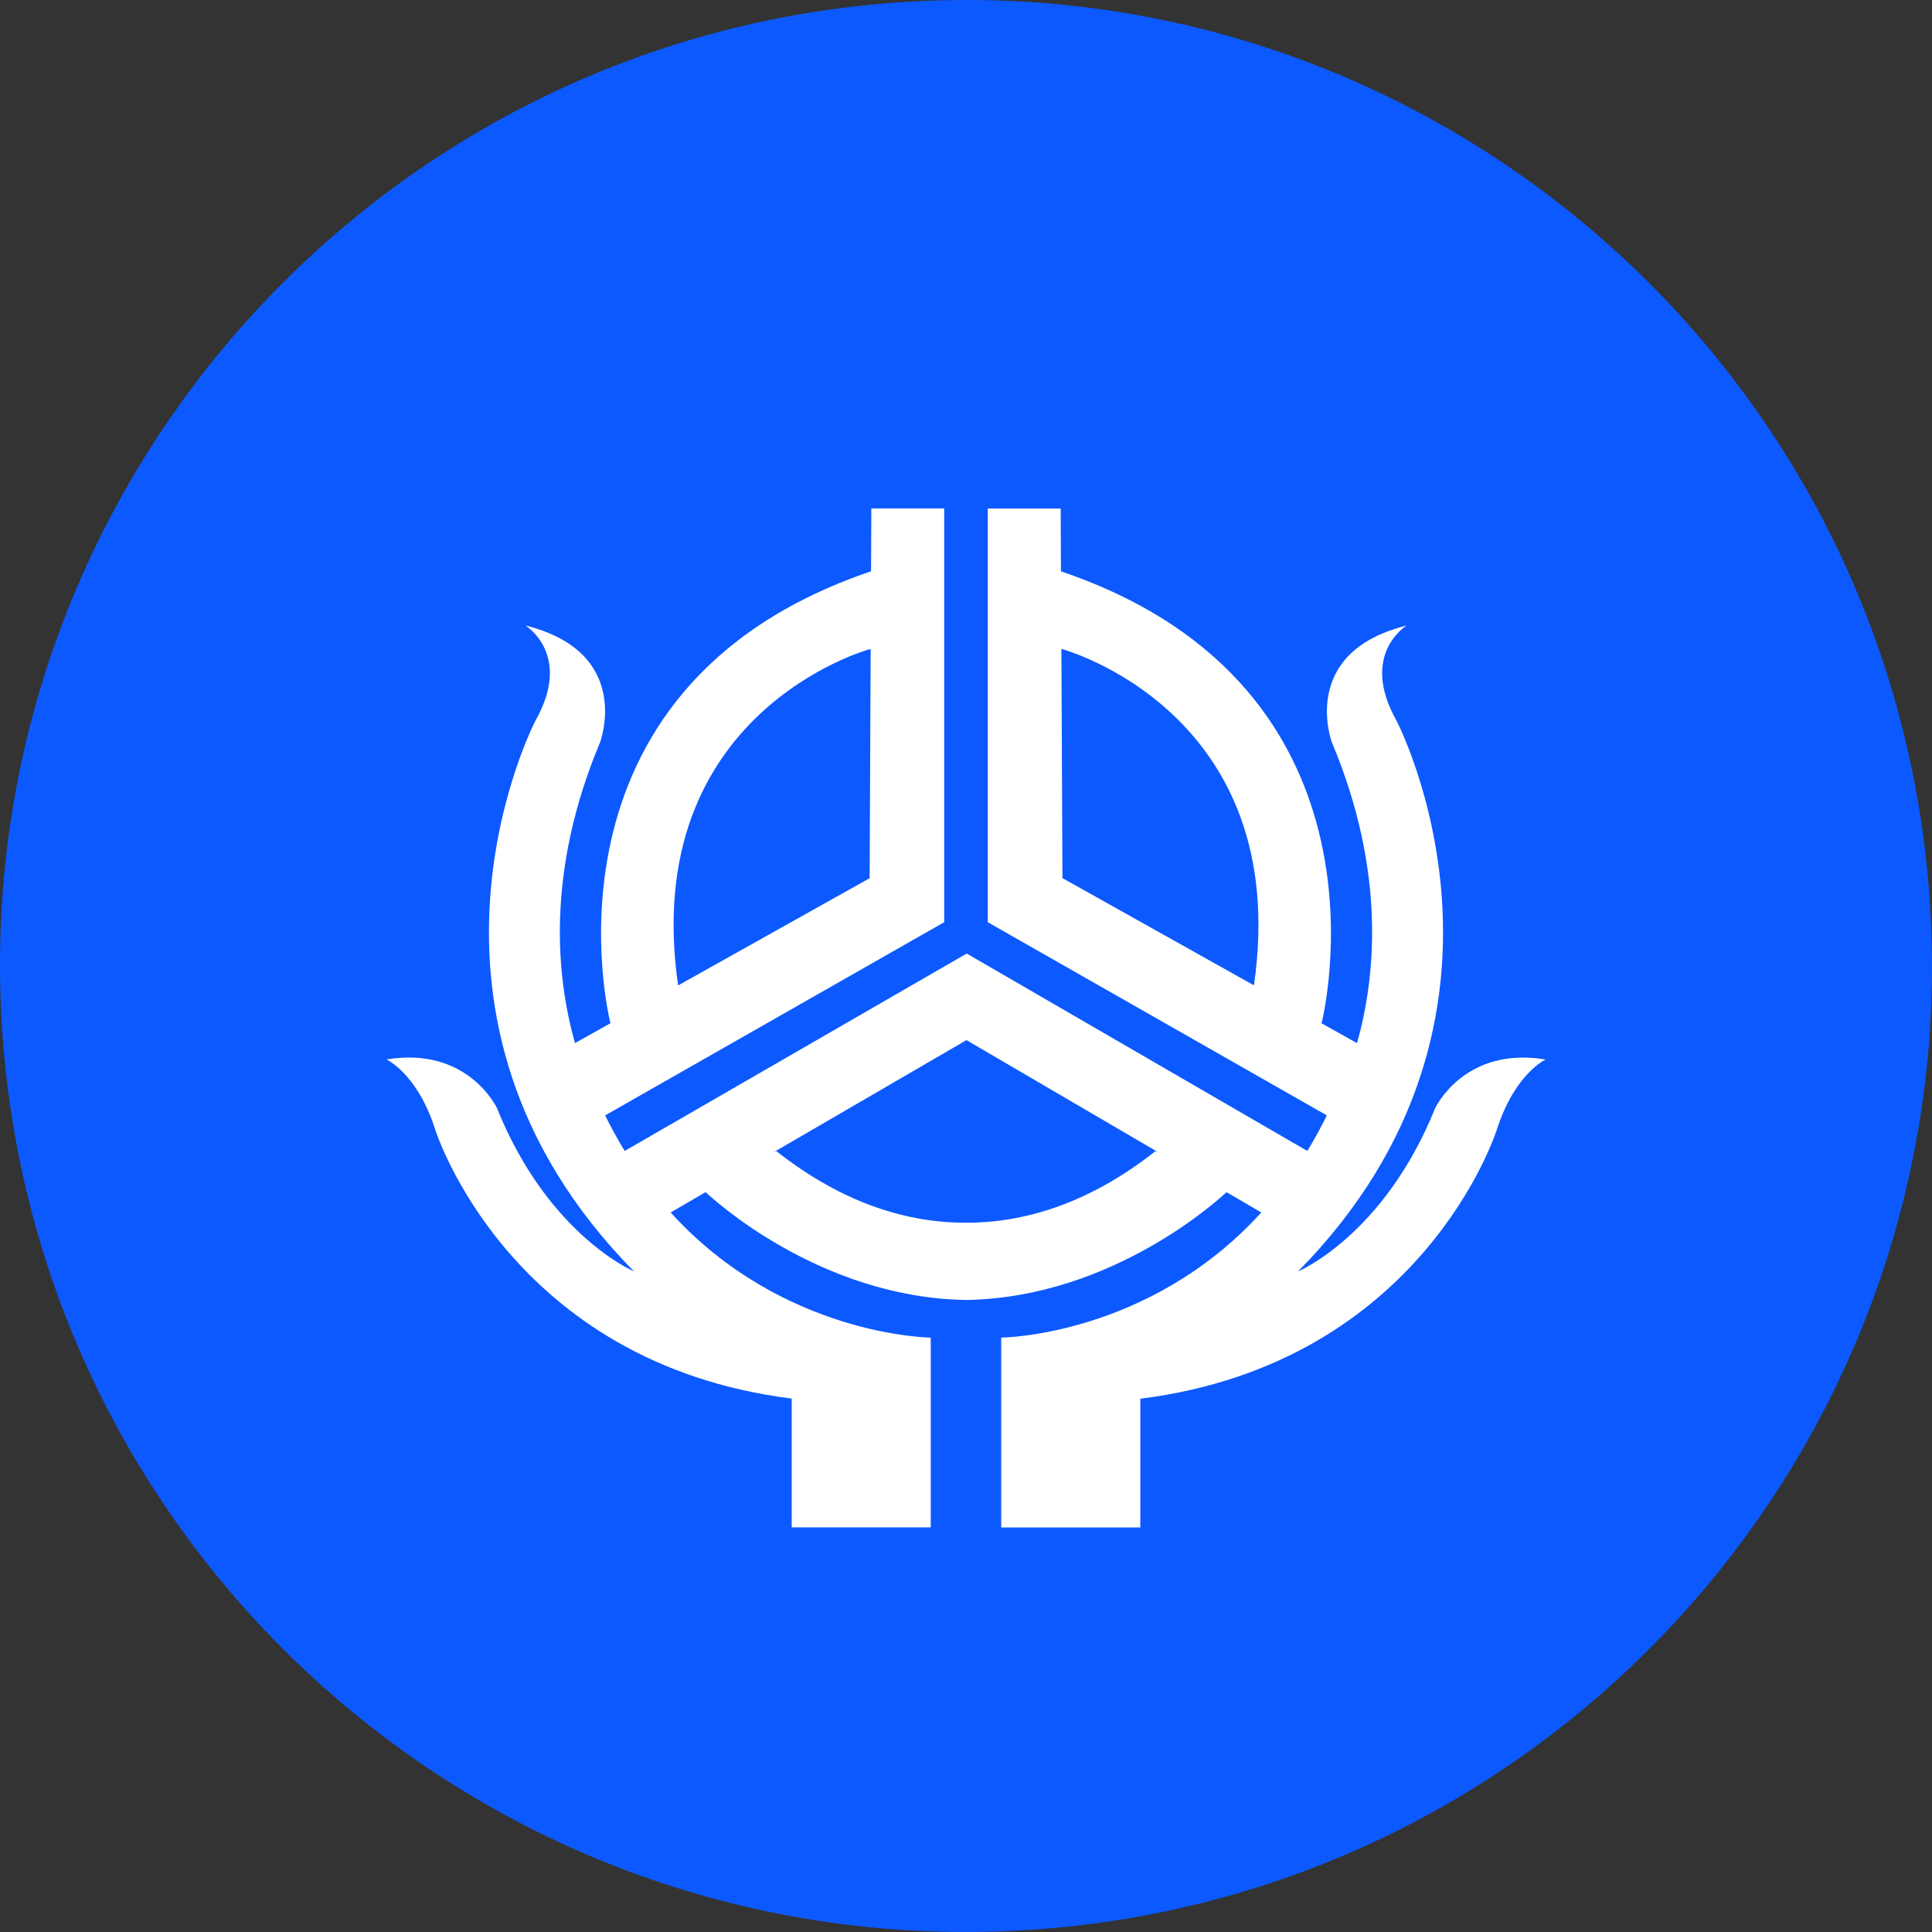 <svg width="40" height="40" viewBox="0 0 40 40" fill="none" xmlns="http://www.w3.org/2000/svg">
<rect x="0" y="0" width="40" height="40" fill="#333333" stroke="none"/>
<path d="M19.094 0.021C8.06 0.518 -0.482 9.867 0.021 20.903C0.524 31.939 9.87 40.475 20.905 39.979C31.94 39.483 40.48 30.127 39.979 19.094C39.478 8.061 30.131 -0.482 19.094 0.021Z" fill="#0C59FF"/>
<path d="M29.714 22.942C28.652 25.582 26.874 26.324 26.874 26.324C32.105 21.023 28.911 14.917 28.911 14.917C28.14 13.546 29.122 12.951 29.122 12.951C26.874 13.511 27.576 15.372 27.576 15.372C28.705 18.061 28.478 20.246 28.095 21.597L27.354 21.182L27.366 21.165C27.366 21.165 29.12 14.253 21.966 11.829L21.96 10.528H20.45V19.093L27.471 23.093C27.343 23.353 27.208 23.599 27.066 23.829L20.015 19.742L12.934 23.829C12.792 23.598 12.657 23.353 12.529 23.093L19.549 19.093V10.527H18.04L18.034 11.828C10.88 14.252 12.634 21.164 12.634 21.164L12.645 21.181L11.905 21.596C11.521 20.245 11.294 18.06 12.423 15.371C12.423 15.371 13.127 13.511 10.878 12.95C10.878 12.95 11.861 13.547 11.089 14.915C11.089 14.915 7.894 21.023 13.127 26.323C13.127 26.323 11.349 25.577 10.288 22.94C10.288 22.94 9.686 21.654 8.001 21.935C8.001 21.935 8.641 22.223 9.011 23.388C9.011 23.388 10.529 28.219 16.391 28.956V31.622H19.27V27.694C19.27 27.694 16.216 27.669 13.885 25.103L14.609 24.682C14.743 24.809 16.96 26.86 19.984 26.914H20.019C23.043 26.86 25.26 24.809 25.394 24.682L26.114 25.103C23.781 27.669 20.729 27.694 20.729 27.694V31.625H23.609V28.959C29.472 28.222 30.989 23.391 30.989 23.391C31.363 22.224 32 21.936 32 21.936C30.315 21.655 29.714 22.942 29.714 22.942ZM25.963 20.391L25.957 20.398L21.997 18.18L21.975 13.441H21.997C21.997 13.441 26.77 14.739 25.963 20.391ZM18.005 13.441H18.026L18.005 18.182L14.044 20.4L14.038 20.393C13.23 14.739 18.005 13.441 18.005 13.441ZM20.012 21.536L23.961 23.845V23.852L23.924 23.832C22.512 24.947 21.164 25.316 19.998 25.316C18.832 25.316 17.484 24.946 16.072 23.831L16.037 23.851V23.844L20.009 21.535L20.012 21.536Z" fill="white"/>
</svg>
